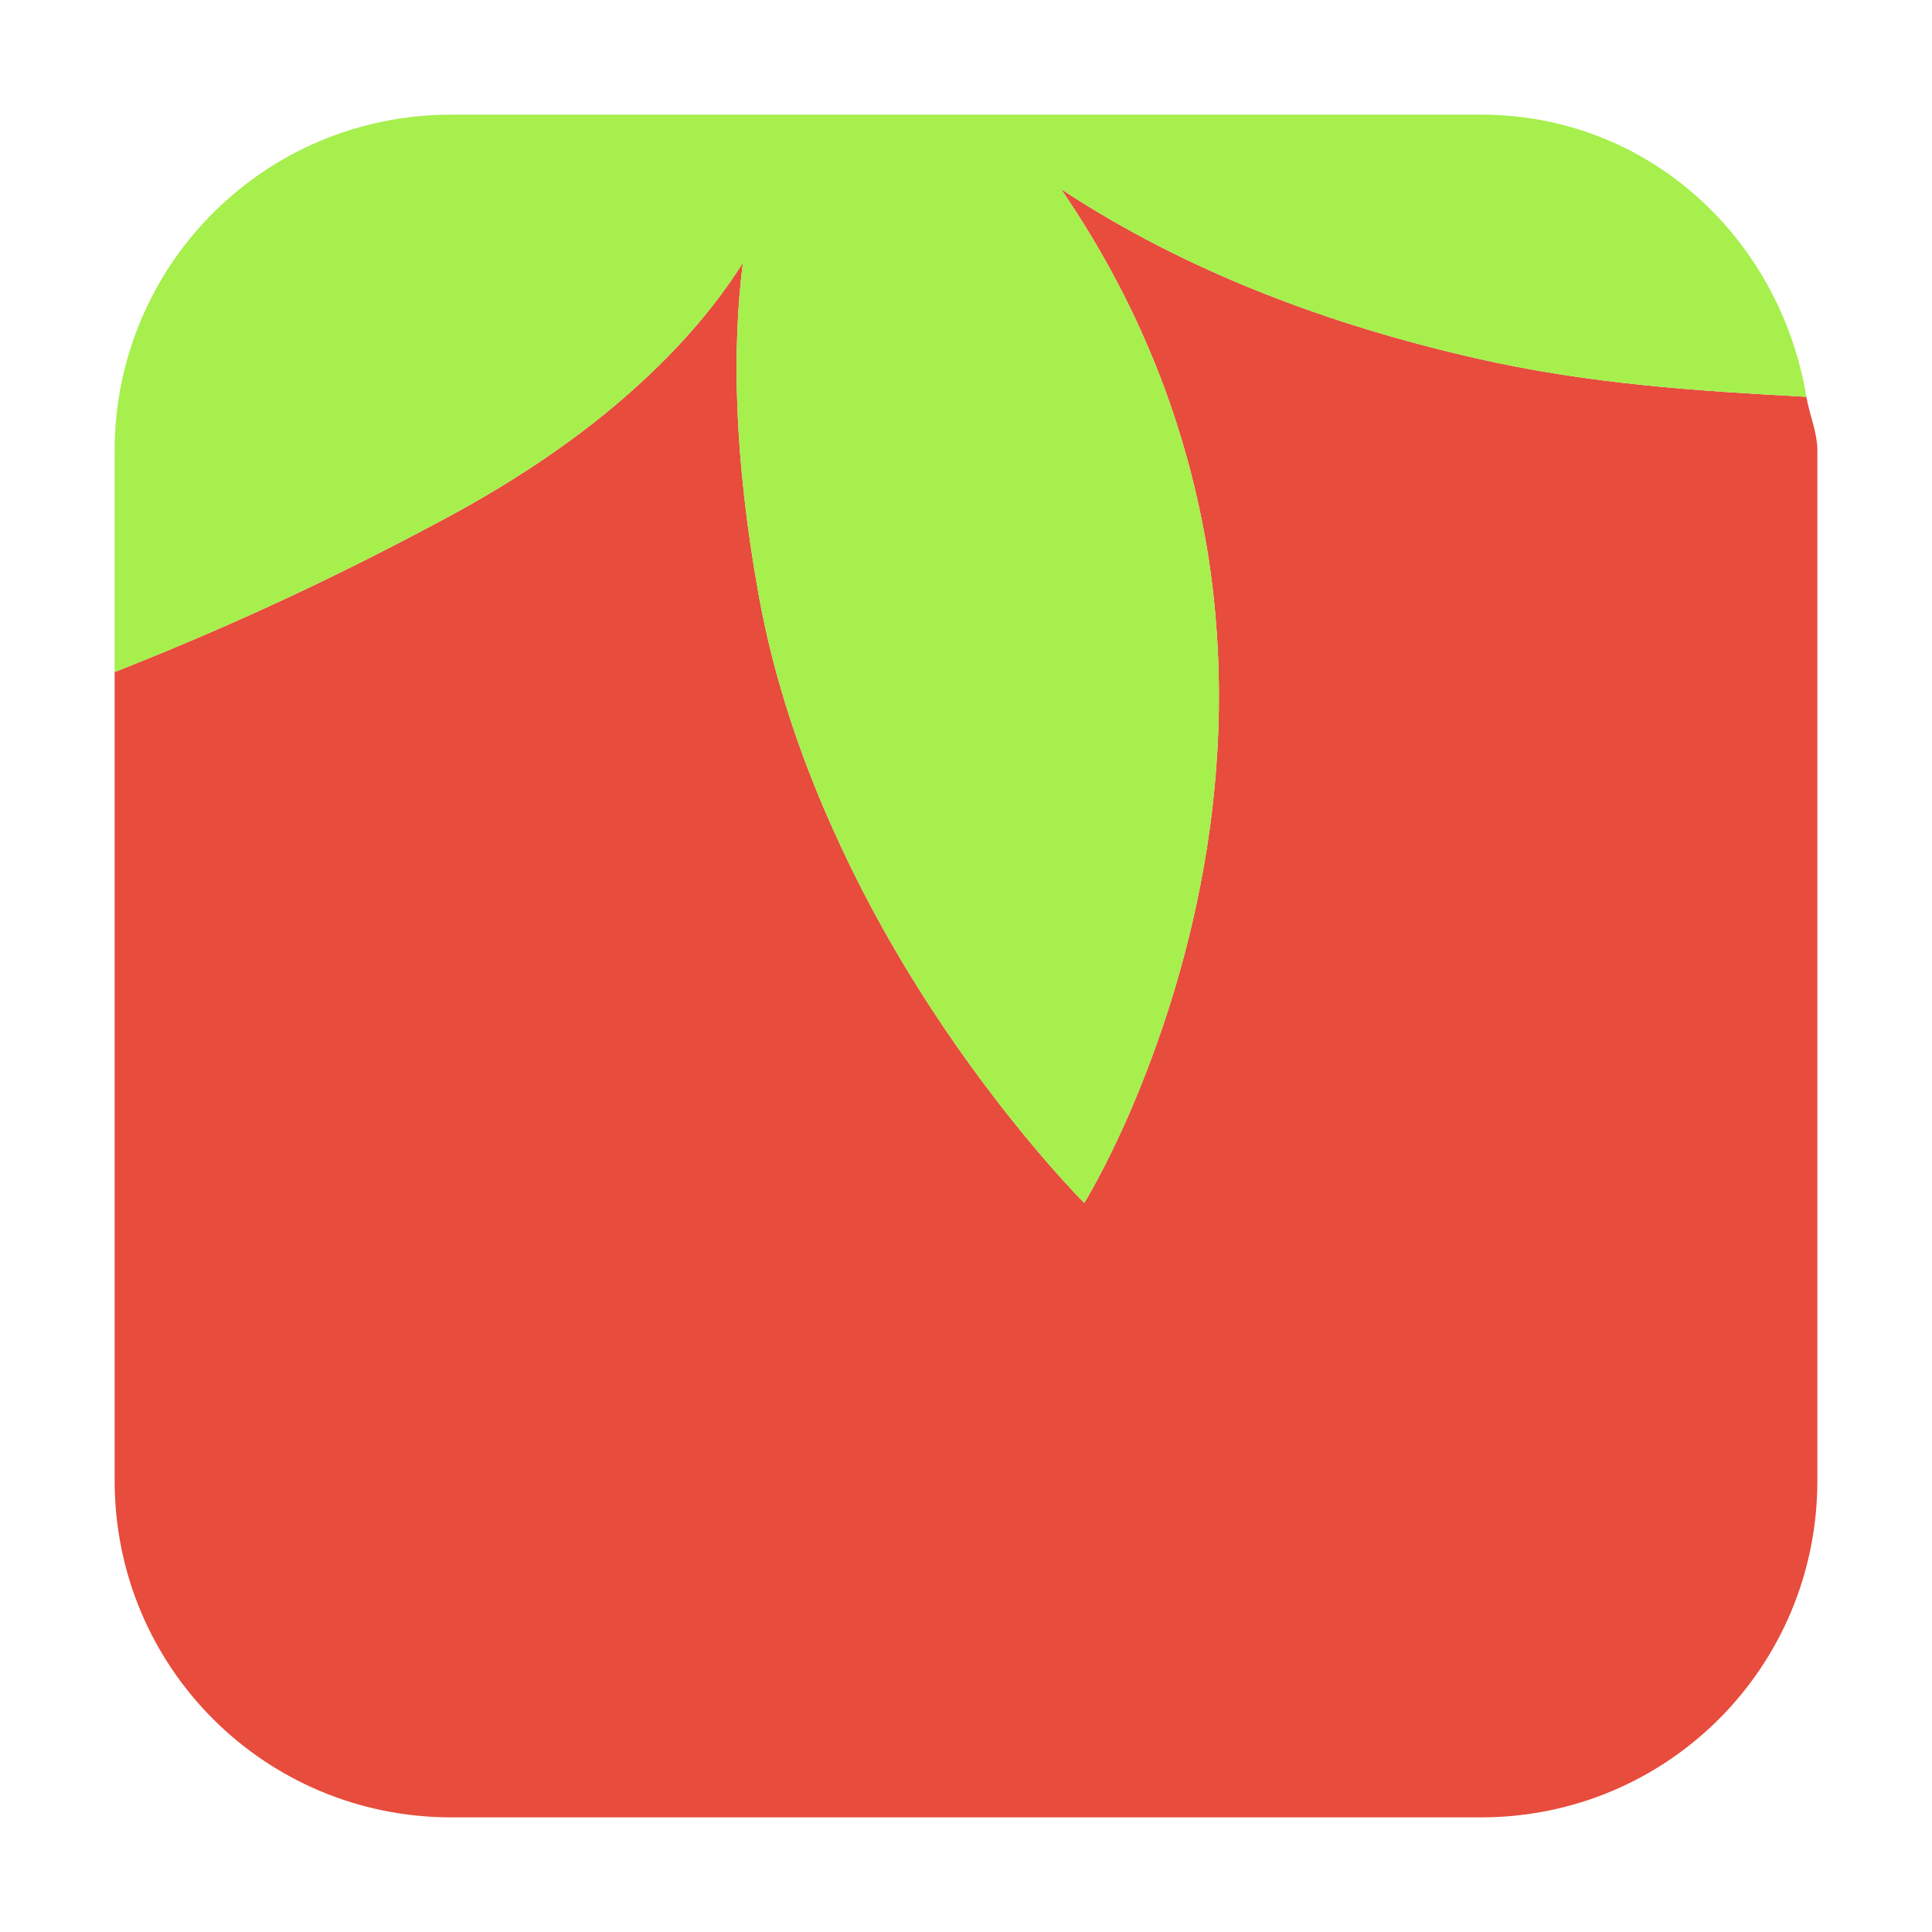 <?xml version="1.0" encoding="UTF-8"?>
<svg xmlns="http://www.w3.org/2000/svg" xmlns:xlink="http://www.w3.org/1999/xlink" width="48pt" height="48pt" viewBox="0 0 48 48" version="1.1">
<g id="surface1">
<path style=" stroke:none;fill-rule:evenodd;fill:rgb(90.588%,29.804%,23.529%);fill-opacity:1;" d="M 2.848 16.699 L 2.848 36.785 C 2.848 41.422 6.578 45.152 11.215 45.152 L 36.793 45.152 C 41.422 45.152 45.152 41.422 45.152 36.785 L 45.152 11.207 C 45.152 10.73 44.957 10.316 44.879 9.859 C 42.219 9.715 39.48 9.547 36.641 8.895 C 34.844 8.484 33.059 7.953 31.328 7.262 C 29.598 6.574 27.926 5.73 26.363 4.699 C 27.426 6.254 28.23 7.816 28.824 9.359 C 29.418 10.902 29.801 12.422 30.031 13.891 C 30.254 15.363 30.316 16.793 30.27 18.145 C 30.219 19.5 30.059 20.781 29.828 21.965 C 29.371 24.332 28.645 26.312 28.043 27.699 C 27.434 29.09 26.938 29.887 26.938 29.887 C 26.938 29.887 25.309 28.266 23.48 25.574 C 22.566 24.223 21.605 22.605 20.777 20.781 C 19.941 18.957 19.238 16.938 18.848 14.777 C 18.23 11.332 18.191 8.637 18.457 6.531 C 17.812 7.551 16.922 8.621 15.707 9.703 C 14.496 10.785 12.953 11.875 10.988 12.922 C 7.824 14.621 5.207 15.762 2.848 16.699 Z M 2.848 16.699 "/>
<path style=" stroke:none;fill-rule:evenodd;fill:rgb(65.098%,93.725%,30.196%);fill-opacity:1;" d="M 2.848 16.699 C 5.207 15.762 7.824 14.621 10.988 12.922 C 12.953 11.875 14.496 10.785 15.707 9.703 C 16.922 8.621 17.812 7.551 18.457 6.531 C 18.191 8.637 18.23 11.332 18.848 14.777 C 19.238 16.938 19.941 18.957 20.777 20.781 C 21.605 22.605 22.566 24.223 23.48 25.574 C 25.309 28.266 26.938 29.887 26.938 29.887 C 26.938 29.887 27.434 29.09 28.043 27.699 C 28.645 26.312 29.371 24.332 29.828 21.965 C 30.059 20.781 30.219 19.5 30.27 18.145 C 30.316 16.793 30.254 15.363 30.031 13.891 C 29.801 12.422 29.418 10.902 28.824 9.359 C 28.23 7.816 27.426 6.254 26.363 4.699 C 27.926 5.73 29.598 6.574 31.328 7.262 C 33.059 7.953 34.844 8.484 36.641 8.895 C 39.48 9.547 42.219 9.715 44.879 9.859 C 44.219 5.902 40.941 2.848 36.793 2.848 L 11.215 2.848 C 6.578 2.848 2.848 6.578 2.848 11.207 Z M 2.848 16.699 "/>
</g>
</svg>
